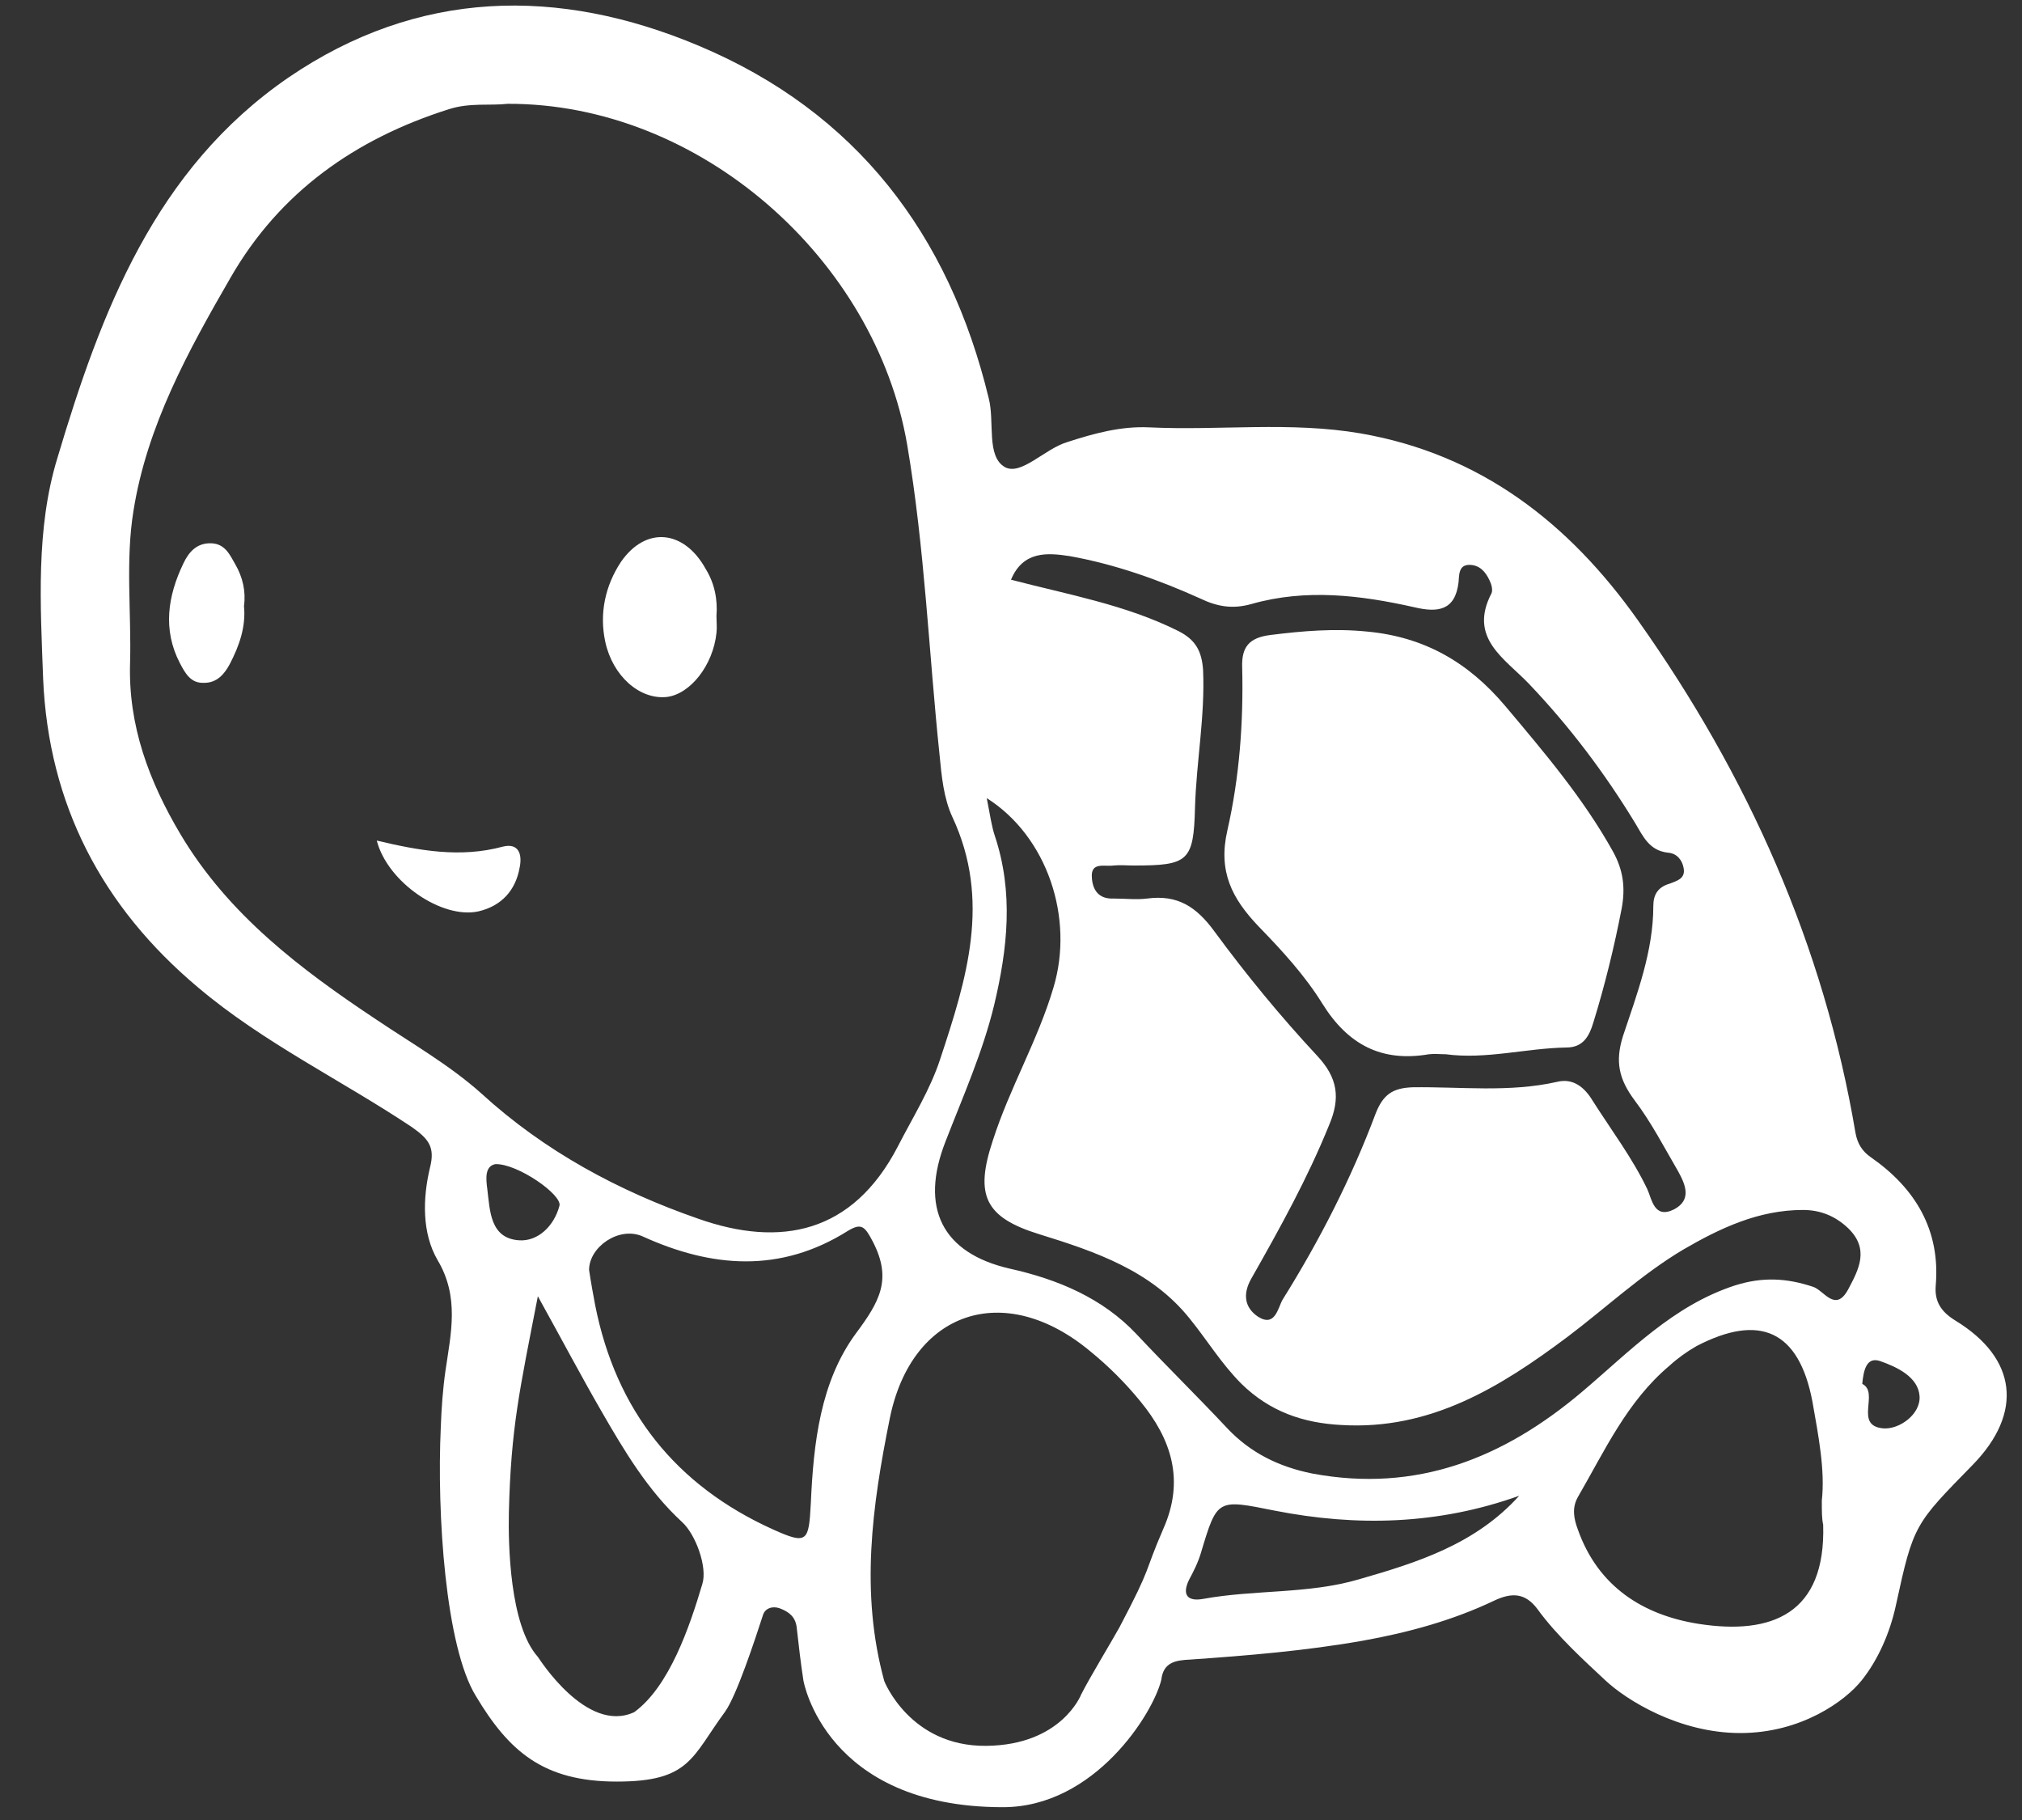 <?xml version="1.0" encoding="utf-8"?>
<!-- Generator: Adobe Illustrator 27.5.0, SVG Export Plug-In . SVG Version: 6.00 Build 0)  -->
<svg version="1.1" id="Layer_1" xmlns="http://www.w3.org/2000/svg" xmlns:xlink="http://www.w3.org/1999/xlink" x="0px" y="0px"
	 viewBox="0 0 300 270" style="enable-background:new 0 0 300 270;" xml:space="preserve">
<rect x="0" y="0" width="300" height="270" fill="#333333" stroke="none"/>
<style type="text/css">
	.st0{fill:#FFFFFF;}
</style>
<g id="turtle-footer-1">
	<g>
		<path id="Fill-1" class="st0" d="M276.3,205.3c2.6,1.3-1.3,6.2,3.1,6.6c2.4,0.2,5.6-2.1,5.4-4.8c-0.2-2.8-3.3-4.3-5.9-5.2
			C277,201.3,276.5,203.1,276.3,205.3L276.3,205.3z M73.5,172.7c-1.6,0.3-1.4,2.2-1.2,3.7c0.4,3.2,0.4,7.3,4.7,7.6
			c2.8,0.2,5.2-2.1,6-5.1C83.5,177.3,76.8,172.6,73.5,172.7L73.5,172.7z M225.4,221.9c-12,4.3-24.1,4.6-36.3,2.2
			c-8.5-1.7-8.5-1.8-10.9,6.2c-0.4,1.4-1.1,2.8-1.8,4.1c-1.1,2.3-0.1,3.2,2.1,2.8c7.7-1.4,15.6-0.7,23.1-2.9
			C210.3,231.8,218.9,229.1,225.4,221.9L225.4,221.9z M270.3,222.6c0.5-4.5-0.5-9.6-1.4-14.7c-2-10.5-7.8-13.1-17.2-8.2
			c-1.4,0.8-2.8,1.8-4,2.9c-6.3,5.3-9.6,12.6-13.6,19.5c-0.9,1.6-0.6,3.2,0,4.8c3,8.5,9.7,12.7,17.9,14c10.9,1.7,18.9-1.5,18.5-14.7
			C270.3,225.3,270.3,224.3,270.3,222.6L270.3,222.6z M87.4,188.4c0.3,2,0.6,3.6,0.9,5.2c3.1,15.7,12,26.8,26.4,33.3
			c5.1,2.3,5.3,1.8,5.6-3.9c0.4-8.9,1.4-18,6.7-25.2c3.5-4.7,5.4-8,2.5-13.6c-1.2-2.3-1.7-2.8-3.7-1.6c-10,6.3-20.2,5.5-30.5,0.8
			C91.8,181.9,87.4,185,87.4,188.4L87.4,188.4z M146.4,118.4c0.5,2.5,0.7,4.1,1.2,5.6c2.8,8.4,1.9,16.7-0.1,25.1
			c-1.7,7-4.6,13.5-7.2,20.2c-3.9,9.9-0.5,16.6,9.5,18.9c7.2,1.6,13.8,4.4,18.8,9.7c4.4,4.7,9.1,9.3,13.5,14
			c3.4,3.6,7.6,5.7,12.6,6.7c15.5,2.9,28.4-2.3,40-12.1c7.1-6,13.5-12.8,22.7-15.8c4.1-1.3,7.7-1.1,11.6,0.2
			c1.6,0.5,3.3,3.9,5.2,0.4c1.6-3,3.2-6,0-9.1c-1.9-1.8-4.1-2.7-6.7-2.7c-6.6,0-12.3,2.7-17.8,5.9c-6.2,3.7-11.4,8.6-17.1,12.9
			c-10,7.5-20.4,13.9-33.6,13.1c-5.7-0.3-10.6-2-14.8-6.1c-3-3-5.1-6.5-7.7-9.7c-5.7-7.1-13.9-9.9-22.3-12.5
			c-8.1-2.5-9.6-5.8-6.9-13.9c2.5-7.8,6.7-14.9,9-22.7C159.4,136.2,155.4,124.1,146.4,118.4L146.4,118.4z M150,86
			c8.4,2.2,17,3.7,24.8,7.6c2.6,1.3,3.5,3,3.7,5.8c0.3,6.9-1,13.6-1.2,20.4c-0.2,8-1,8.6-9.1,8.6c-1,0-2-0.1-3,0
			c-1.3,0.2-3.4-0.6-3.2,1.8c0.1,1.8,1,3.2,3.2,3.1c1.7,0,3.4,0.2,5,0c4.5-0.6,7.3,1.2,10,4.9c4.7,6.4,9.8,12.6,15.2,18.4
			c3.1,3.3,3.5,6.3,1.8,10.3c-3.2,7.9-7.3,15.3-11.5,22.7c-1.4,2.4-1,4.4,0.9,5.7c2.6,1.7,3-1.3,3.7-2.5c5.5-8.8,10.2-18,13.8-27.6
			c1.1-2.8,2.5-3.8,5.5-3.9c7.1-0.1,14.3,0.8,21.4-0.8c2.4-0.6,4.1,0.8,5.3,2.8c2.8,4.4,5.9,8.5,8.1,13.1c0.7,1.5,1,4.5,4,3
			c2.6-1.4,1.7-3.6,0.6-5.6c-2.1-3.6-4-7.3-6.5-10.6c-2.3-3.1-2.9-5.7-1.7-9.5c2.1-6.3,4.5-12.6,4.5-19.3c0-1.7,0.7-2.8,2.4-3.3
			c1-0.4,2.4-0.7,2.1-2.3c-0.2-1.2-1-2.2-2.3-2.3c-2.8-0.3-3.7-2.4-4.9-4.4c-4.5-7.4-9.7-14.3-15.7-20.6c-3.6-3.8-9.1-6.8-5.6-13.5
			c0.2-0.5,0-1.3-0.3-1.9c-0.6-1.3-1.5-2.3-3-2.3c-1.6,0-1.5,1.5-1.6,2.6c-0.5,4.2-3.1,4.5-6.5,3.7c-8-1.8-16.1-2.8-24.2-0.5
			c-2.8,0.8-5.1,0.4-7.6-0.8c-6.2-2.8-12.7-5.1-19.4-6.3C155.4,82,151.8,81.7,150,86L150,86z M75.3,15.4c-2.5,0.3-5.6-0.2-8.7,0.8
			c-13.9,4.4-25.1,12.3-32.4,25c-6.3,10.9-12.4,22-14.4,34.6c-1.2,7.4-0.3,15-0.5,22.5c-0.3,9.3,2.8,17.6,7.5,25.5
			c7.1,11.9,17.8,20,29.1,27.5c5.2,3.5,10.8,6.7,15.5,10.9c9.4,8.6,20.4,14.5,32.2,18.6c12.2,4.3,22.9,2.2,29.6-10.7
			c2.2-4.3,4.8-8.4,6.3-13c3.9-11.8,7.6-23.5,1.8-35.9c-1.3-2.8-1.6-6.1-1.9-9.2c-1.6-15.3-2.2-30.7-4.8-46
			C129.9,38.5,103.9,15.3,75.3,15.4L75.3,15.4z M160.4,251.4c1.2-2.4,4.6-8,5.7-10c5-9.5,3.5-7.7,6.5-14.6
			c3.2-7.2,1.2-13.3-3.4-18.9c-2.2-2.7-4.7-5.2-7.4-7.4c-12.8-10.7-26.6-6-29.8,10c-2.6,12.9-4.4,25.8-0.8,38.9
			c0,0,3.8,9.7,15.1,9.6C157.5,258.9,160.4,251.4,160.4,251.4z M148.8,268.1c-26.4,0-29.6-18.8-29.6-18.8c-0.4-2.6-0.7-5.2-1-7.9
			c-0.2-1.6-1.2-2.3-2.5-2.8c-1.1-0.4-2.2,0-2.5,1c-1.2,3.7-3.9,11.9-5.6,14.3c-5,6.8-5.2,10.4-16.1,10.4s-16-4.5-20.9-12.7
			c-4.5-7.3-5.8-27-5.2-39.9c0.1-2.8,0.3-5.6,0.7-8.4c0.8-5.5,2.1-10.9-1.2-16.4c-2.3-4-2.2-9.1-1.1-13.7c0.8-3.1-0.3-4.3-2.7-6
			c-10.5-7-22-12.5-31.7-20.7c-14.3-12-22.2-27.2-23-45.8c-0.4-11-1.1-22.2,2.1-32.7C15,46.2,23,25.1,42.8,11.5
			C62-1.6,82.8-2,103.7,6.8c23.3,9.8,37.1,27.9,43,52.3c0.9,3.5-0.4,8.6,2.4,10.2c2.4,1.3,5.9-2.7,9.2-3.7c4-1.3,8-2.4,12.2-2.2
			c10.5,0.5,20.9-0.9,31.4,0.9c17.8,3.1,30.9,13.3,41.1,27.7c16.3,23,27.6,48.2,32.3,76.1c0.3,1.6,1,2.7,2.3,3.6
			c6.6,4.6,10.3,10.8,9.6,19c-0.2,2.4,0.8,3.9,2.9,5.2c9.2,5.6,10.1,13.7,2.6,21.4c-8.6,8.8-8.8,8.8-11.4,20.8
			c-0.9,4.2-2.7,8.2-5.1,11.2s-8.9,7.8-18,7.8c-9.1,0-16.9-4.9-20-7.8c-3.1-2.9-7.2-6.6-10.1-10.6c-1.8-2.4-3.8-2.5-6.5-1.2
			c-6.1,2.9-12.7,4.7-19.4,5.9c-8.5,1.5-17,2.2-25.6,2.8c-2.2,0.1-4,0.4-4.3,3C171.1,254.2,162.4,268.1,148.8,268.1z M94.1,254
			c5.2-3.8,8.2-12.6,10.1-19c0.8-2.5-1-7.4-3-9.2c-5.1-4.7-8.6-10.6-12-16.5c-3-5.2-5.8-10.5-9.4-17c-2.7,13.9-4,19.5-4.3,32.1
			c-0.1,4.6,0.1,16.7,4.3,21.4C79.9,245.9,87,257.3,94.1,254z"/>
		<path id="Fill-4" class="st0" d="M106.3,91.4c0,0.8,0.1,1.7,0,2.5c-0.5,4.8-3.9,9.1-7.4,9.5c-4,0.4-8-3.1-9.1-8.2
			c-0.9-4.2,0-8.3,2.3-11.8c3.7-5.4,9.4-4.8,12.6,1C106,86.5,106.5,88.9,106.3,91.4"/>
		<path id="Fill-6" class="st0" d="M36.2,89.9c0.3,3.1-0.7,5.9-2.1,8.6c-0.8,1.5-1.9,2.8-3.8,2.8c-2,0.1-2.8-1.4-3.6-2.9
			c-2.6-5-1.8-10,0.5-14.8c0.8-1.7,2-3.1,4.2-3c2,0.1,2.7,1.7,3.5,3.1C36,85.6,36.5,87.7,36.2,89.9"/>
		<path id="Fill-8" class="st0" d="M55.9,124.7c6.3,1.5,12.4,2.6,18.7,0.9c2.4-0.6,2.9,1.2,2.5,3.1c-0.6,3.4-2.7,5.7-6.1,6.5
			C65.6,136.4,57.5,130.9,55.9,124.7"/>
		<path id="Fill-10" class="st0" d="M214.5,156.4c-0.8,0-1.7-0.1-2.5,0c-7,1.2-12-1.4-15.8-7.5c-2.6-4.2-6-7.9-9.5-11.5
			c-3.9-4.1-6-8.1-4.6-14.2c1.8-7.9,2.4-16.1,2.2-24.2c-0.1-3,1-4.4,4.2-4.8c4.8-0.6,9.5-1,14.4-0.5c8.4,0.8,14.9,4.5,20.4,11
			c5.8,6.9,11.6,13.7,16,21.6c1.5,2.7,1.9,5.3,1.3,8.5c-1.1,5.7-2.5,11.4-4.2,16.9c-0.6,2-1.5,3.7-4,3.7
			C226.4,155.5,220.5,157.2,214.5,156.4"/>
	</g>
</g>
</svg>
